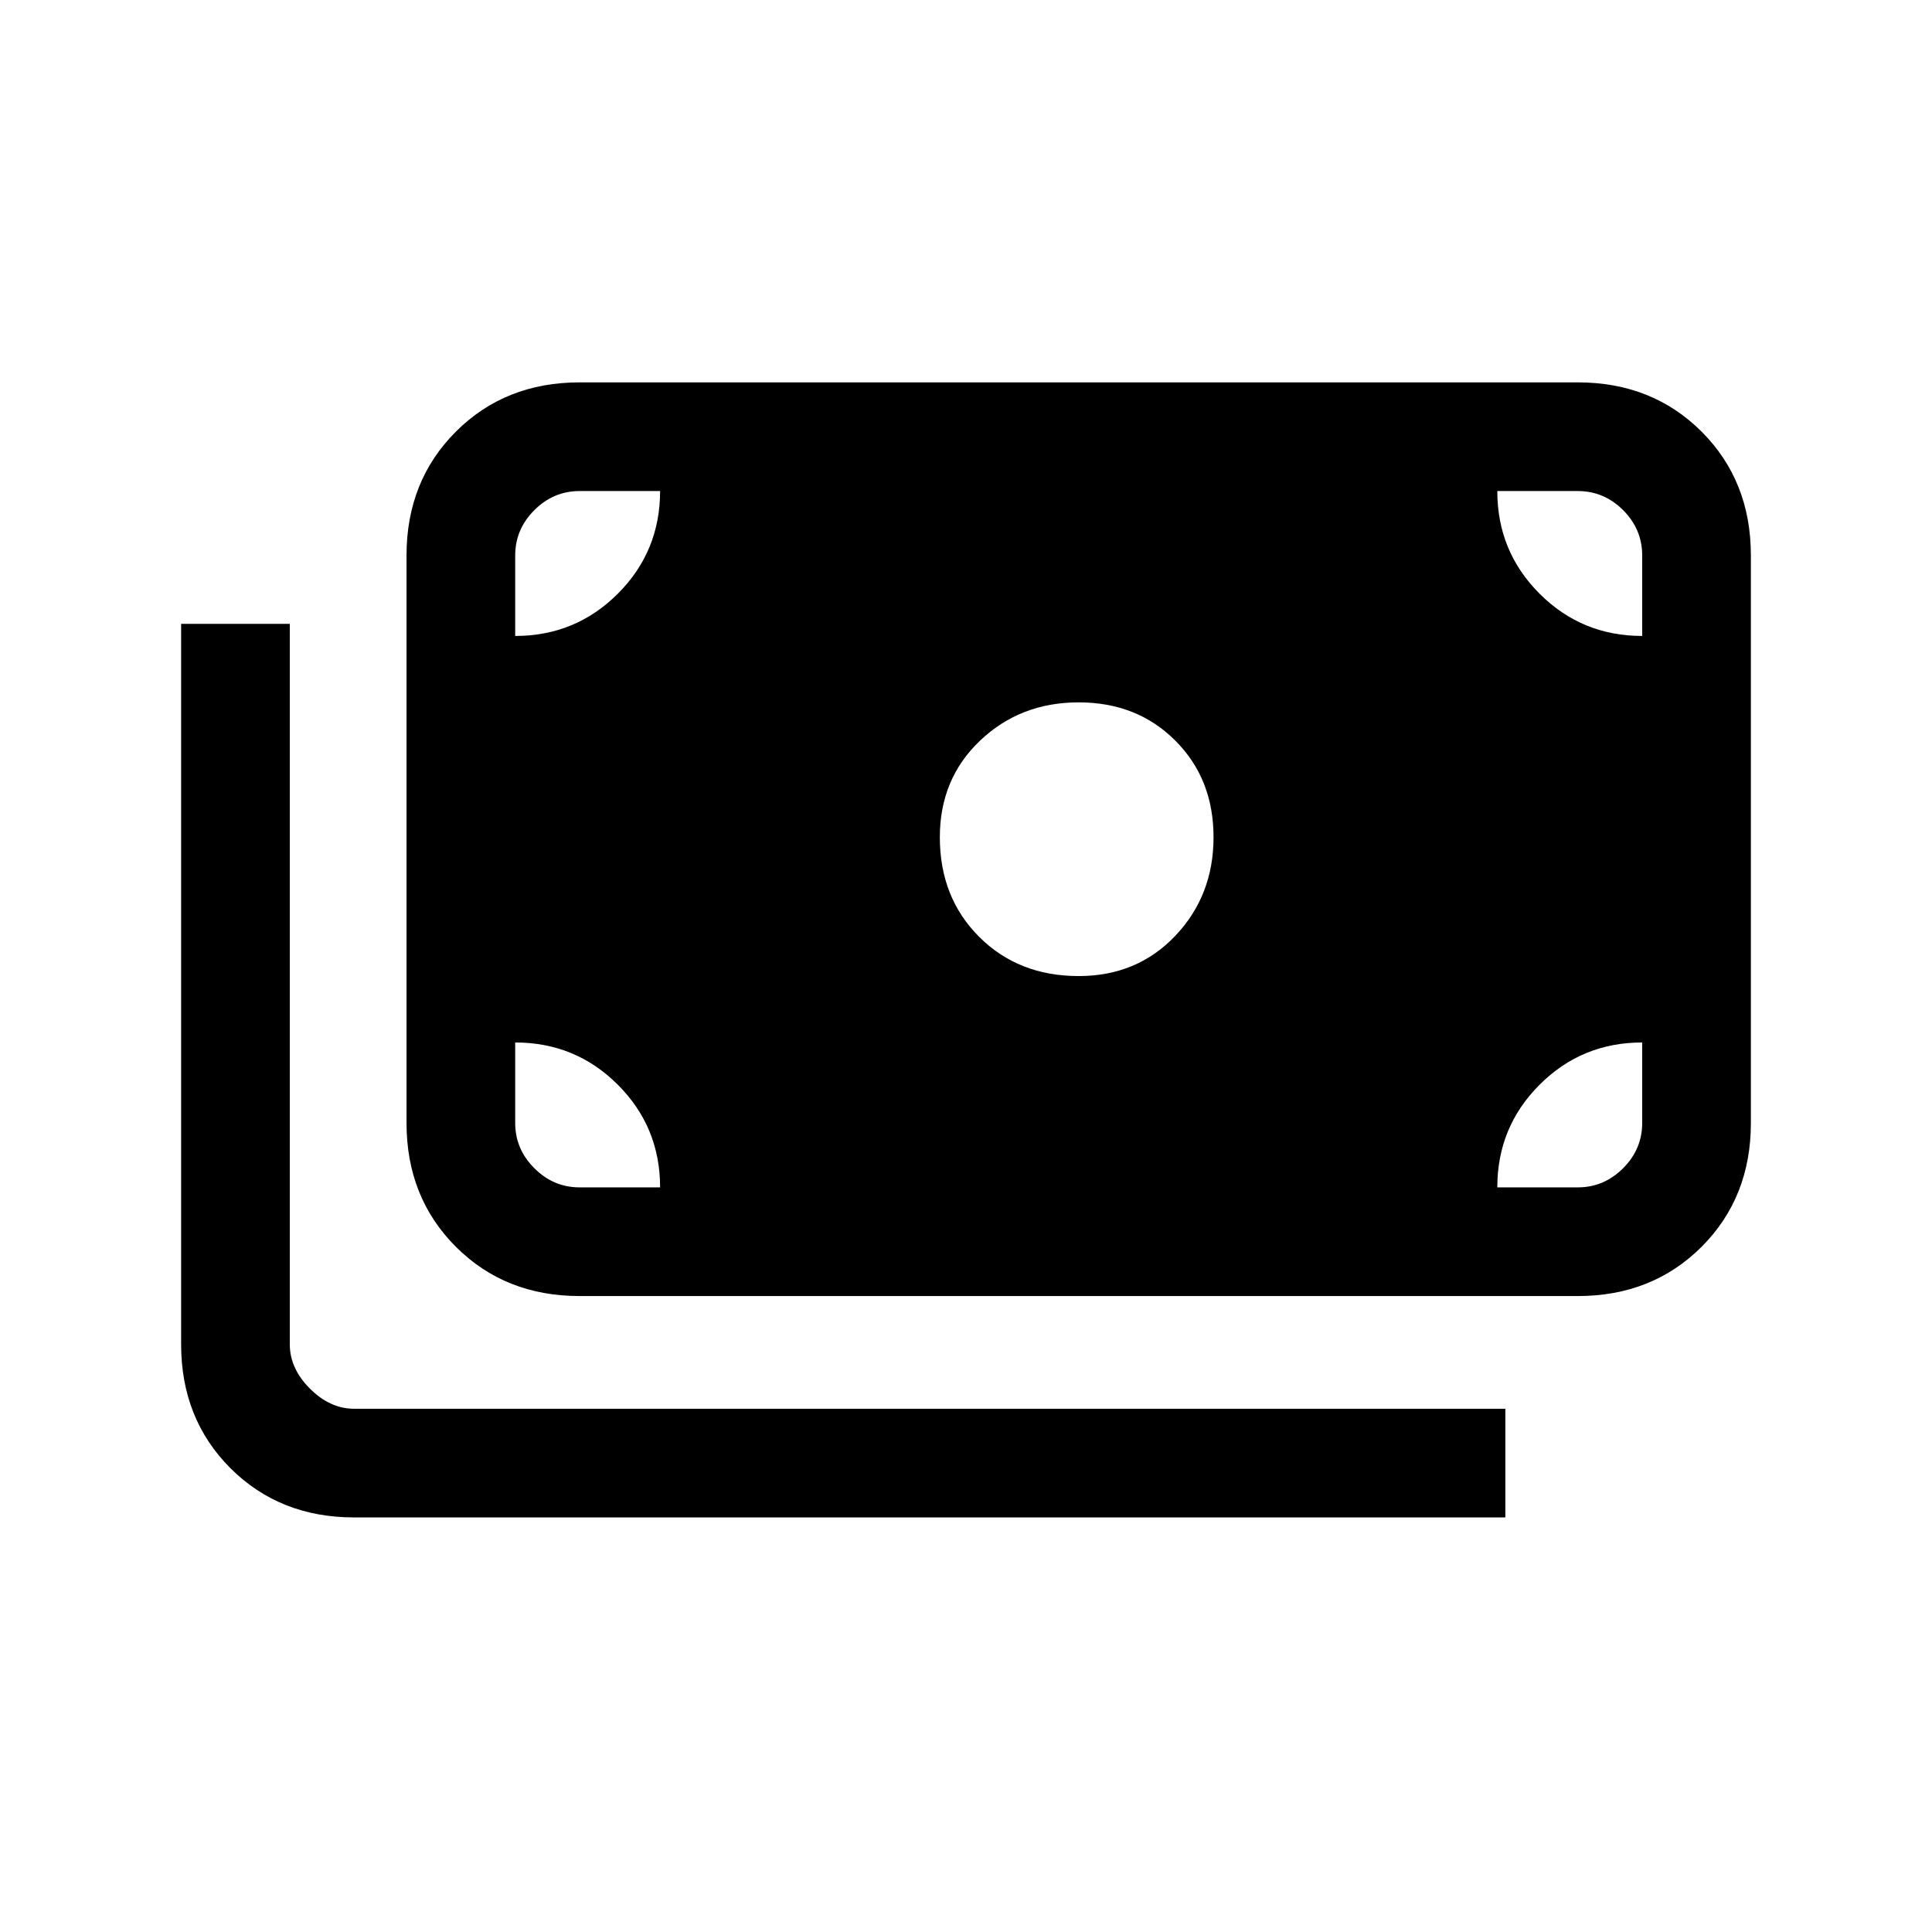 <svg xmlns="http://www.w3.org/2000/svg" height="24" width="24"><path d="M4.4 18.85Q3.475 18.85 2.862 18.238Q2.25 17.625 2.25 16.7V7.75H3.6V16.7Q3.6 17 3.85 17.25Q4.1 17.5 4.4 17.5H18.7V18.85ZM7.2 16.1Q6.275 16.1 5.663 15.488Q5.05 14.875 5.05 13.95V6.9Q5.05 5.975 5.663 5.362Q6.275 4.75 7.2 4.75H19.6Q20.525 4.75 21.138 5.362Q21.75 5.975 21.75 6.9V13.95Q21.75 14.875 21.138 15.488Q20.525 16.1 19.6 16.1ZM7.2 14.75H8.2Q8.2 14 7.675 13.475Q7.15 12.95 6.4 12.95V13.95Q6.4 14.275 6.638 14.512Q6.875 14.75 7.2 14.75ZM18.6 14.75H19.6Q19.925 14.75 20.163 14.512Q20.4 14.275 20.4 13.95V12.95Q19.65 12.95 19.125 13.475Q18.6 14 18.6 14.75ZM13.4 12.125Q14.125 12.125 14.6 11.625Q15.075 11.125 15.075 10.4Q15.075 9.675 14.6 9.2Q14.125 8.725 13.4 8.725Q12.675 8.725 12.175 9.2Q11.675 9.675 11.675 10.4Q11.675 11.15 12.163 11.637Q12.65 12.125 13.4 12.125ZM6.4 7.9Q7.15 7.9 7.675 7.375Q8.2 6.85 8.2 6.1H7.2Q6.875 6.1 6.638 6.337Q6.4 6.575 6.4 6.9ZM20.4 7.9V6.9Q20.4 6.575 20.163 6.337Q19.925 6.1 19.6 6.1H18.6Q18.6 6.85 19.125 7.375Q19.65 7.9 20.4 7.9Z"/></svg>